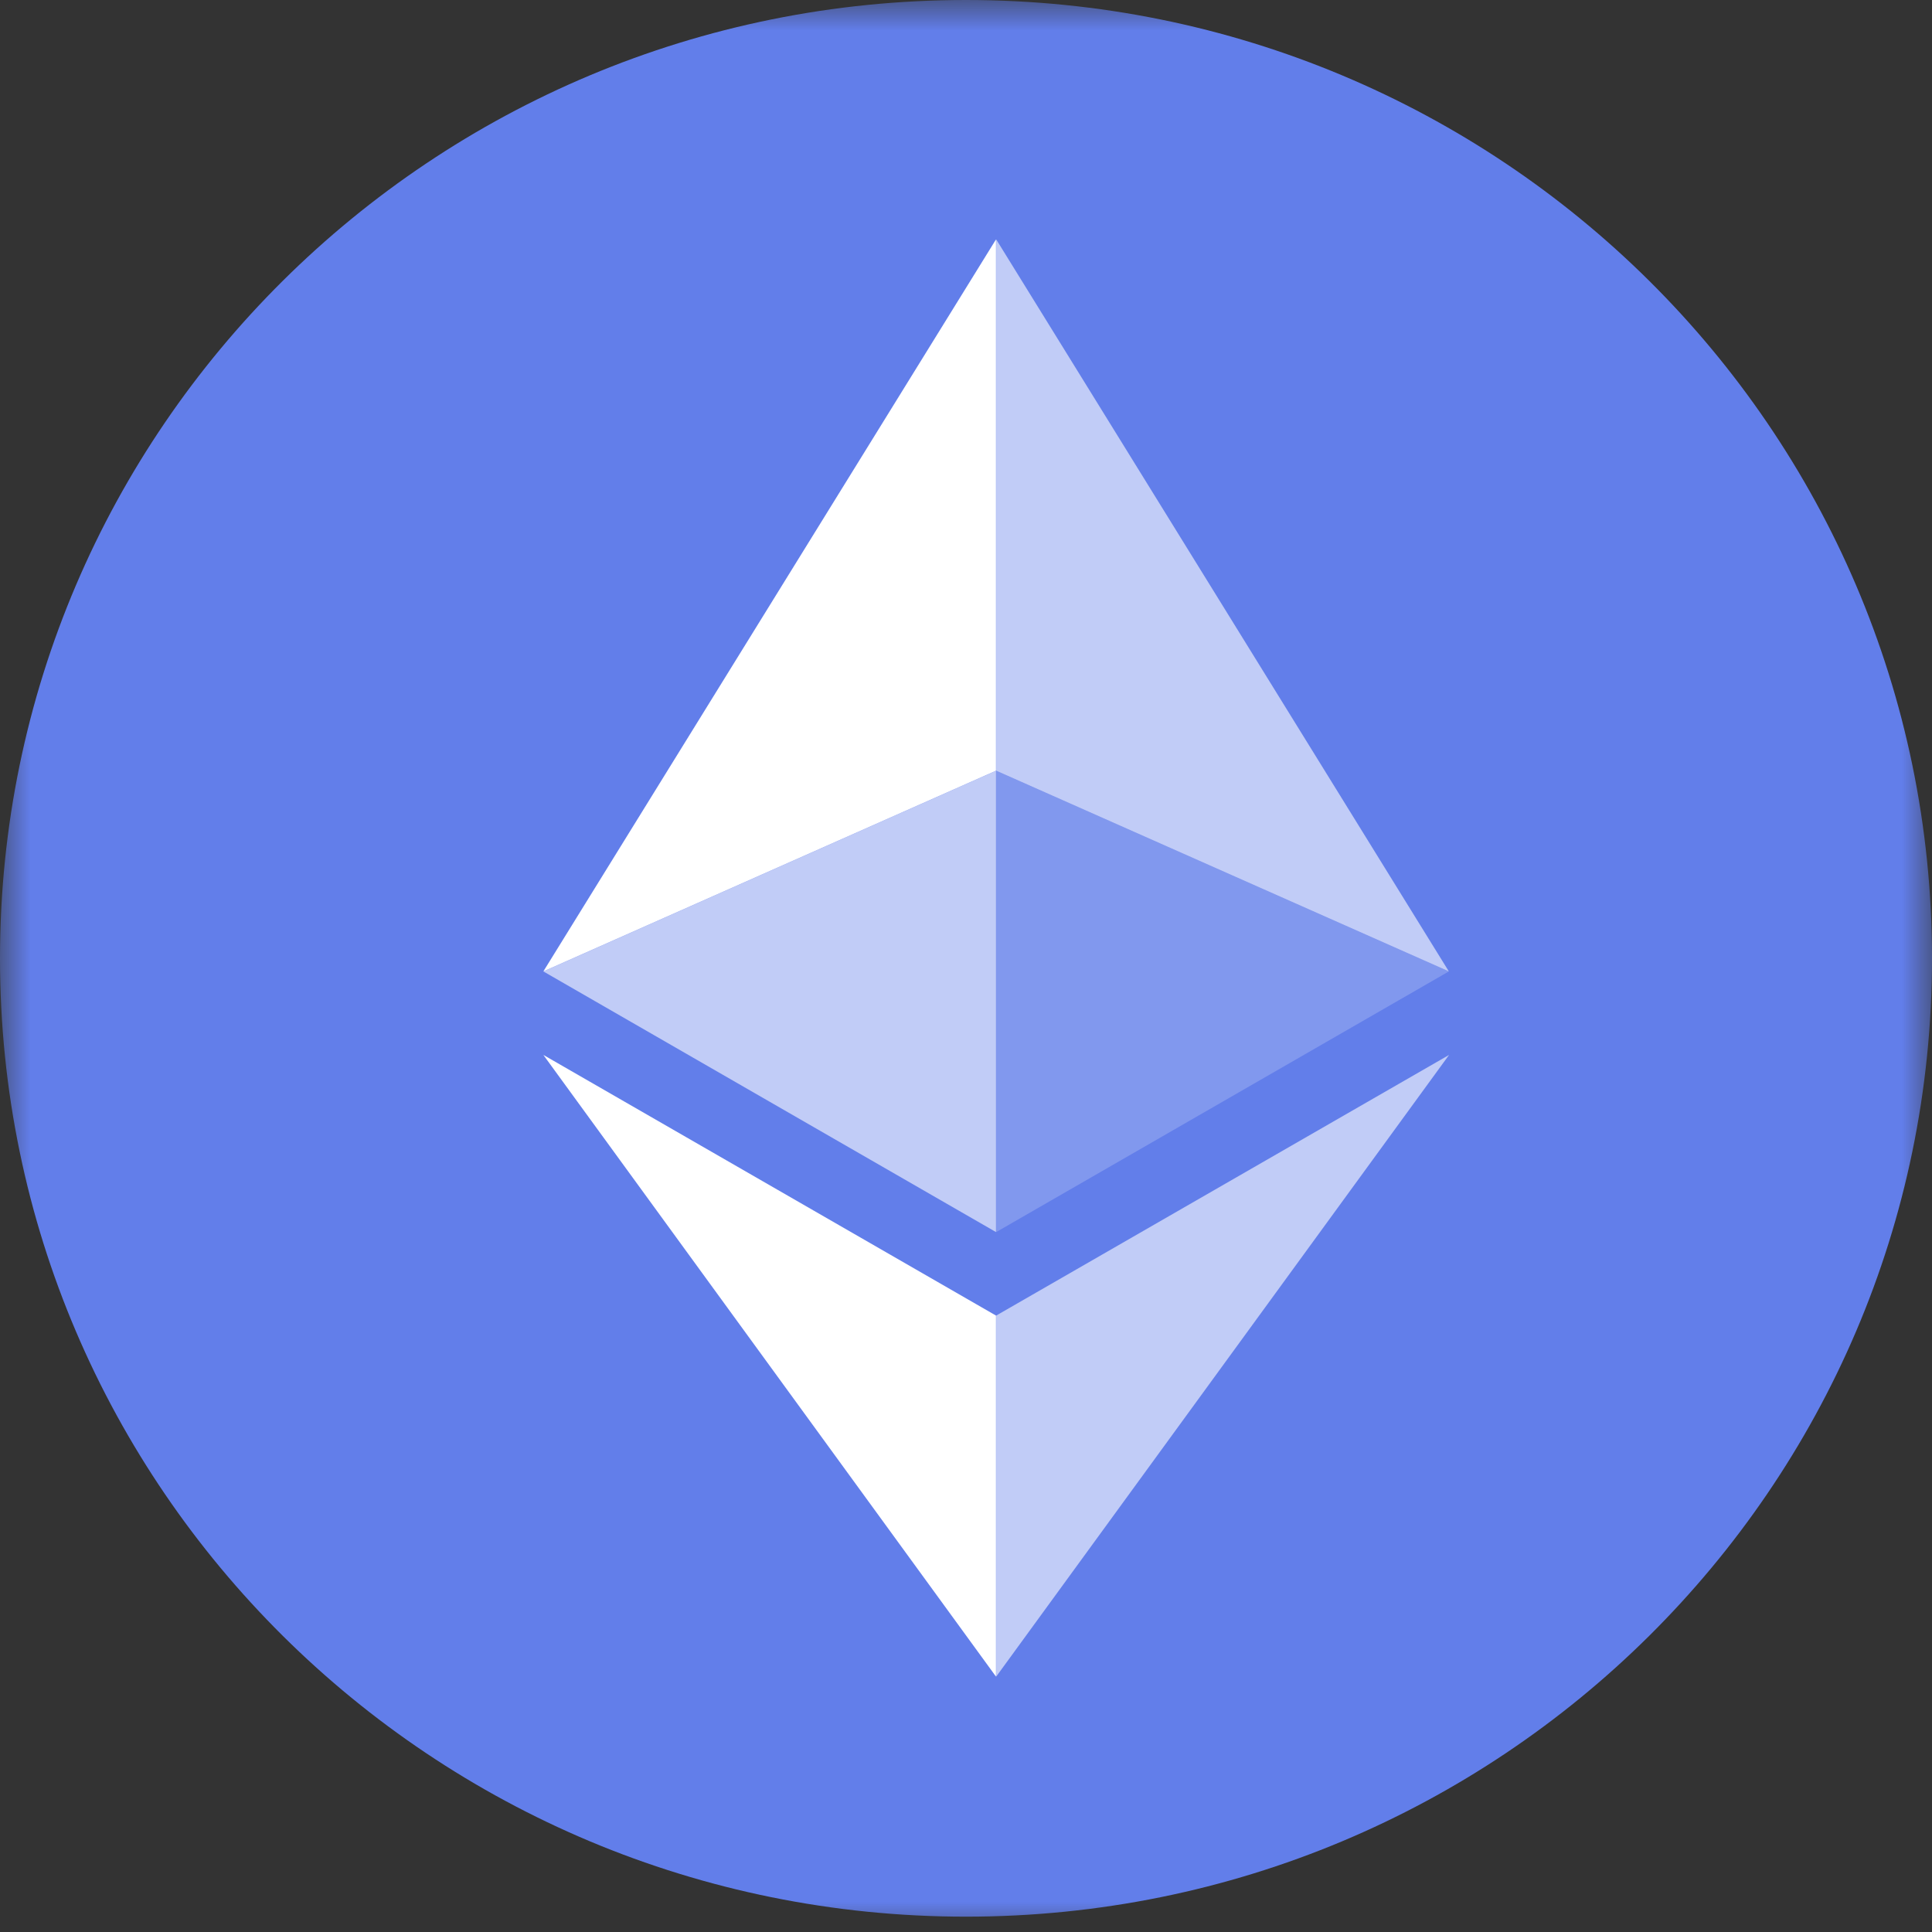 <svg width="32" height="32" viewBox="0 0 32 32" fill="none" xmlns="http://www.w3.org/2000/svg">
<rect x="0" y="0" width="32" height="32" fill="#333333" stroke="none"/>
<g clip-path="url(#clip0_1503_2667)">
<g clip-path="url(#clip1_1503_2667)">
<g clip-path="url(#clip2_1503_2667)">
<mask id="mask0_1503_2667" style="mask-type:luminance" maskUnits="userSpaceOnUse" x="0" y="0" width="32" height="32">
<path d="M32 0H0V32H32V0Z" fill="white"/>
</mask>
<g mask="url(#mask0_1503_2667)">
<path d="M16 31.746C24.837 31.746 32 24.639 32 15.873C32 7.107 24.837 0 16 0C7.163 0 0 7.107 0 15.873C0 24.639 7.163 31.746 16 31.746Z" fill="#627EEA"/>
<path d="M16.5 3.965V12.765L23.997 16.089L16.5 3.965Z" fill="white" fill-opacity="0.602"/>
<path d="M16.497 3.965L9 16.089L16.497 12.765V3.965Z" fill="white"/>
<path d="M16.5 21.79V27.77L24.001 17.473L16.5 21.79Z" fill="white" fill-opacity="0.602"/>
<path d="M16.497 27.77V21.79L9 17.473L16.497 27.77Z" fill="white"/>
<path d="M16.5 20.407L23.997 16.09L16.5 12.766V20.407Z" fill="white" fill-opacity="0.2"/>
<path d="M9 16.09L16.497 20.407V12.766L9 16.09Z" fill="white" fill-opacity="0.602"/>
</g>
</g>
</g>
</g>
<defs>
<clipPath id="clip0_1503_2667">
<rect width="32" height="32" fill="white"/>
</clipPath>
<clipPath id="clip1_1503_2667">
<rect width="32" height="32" fill="white"/>
</clipPath>
<clipPath id="clip2_1503_2667">
<rect width="32" height="32" fill="white"/>
</clipPath>
</defs>
</svg>
